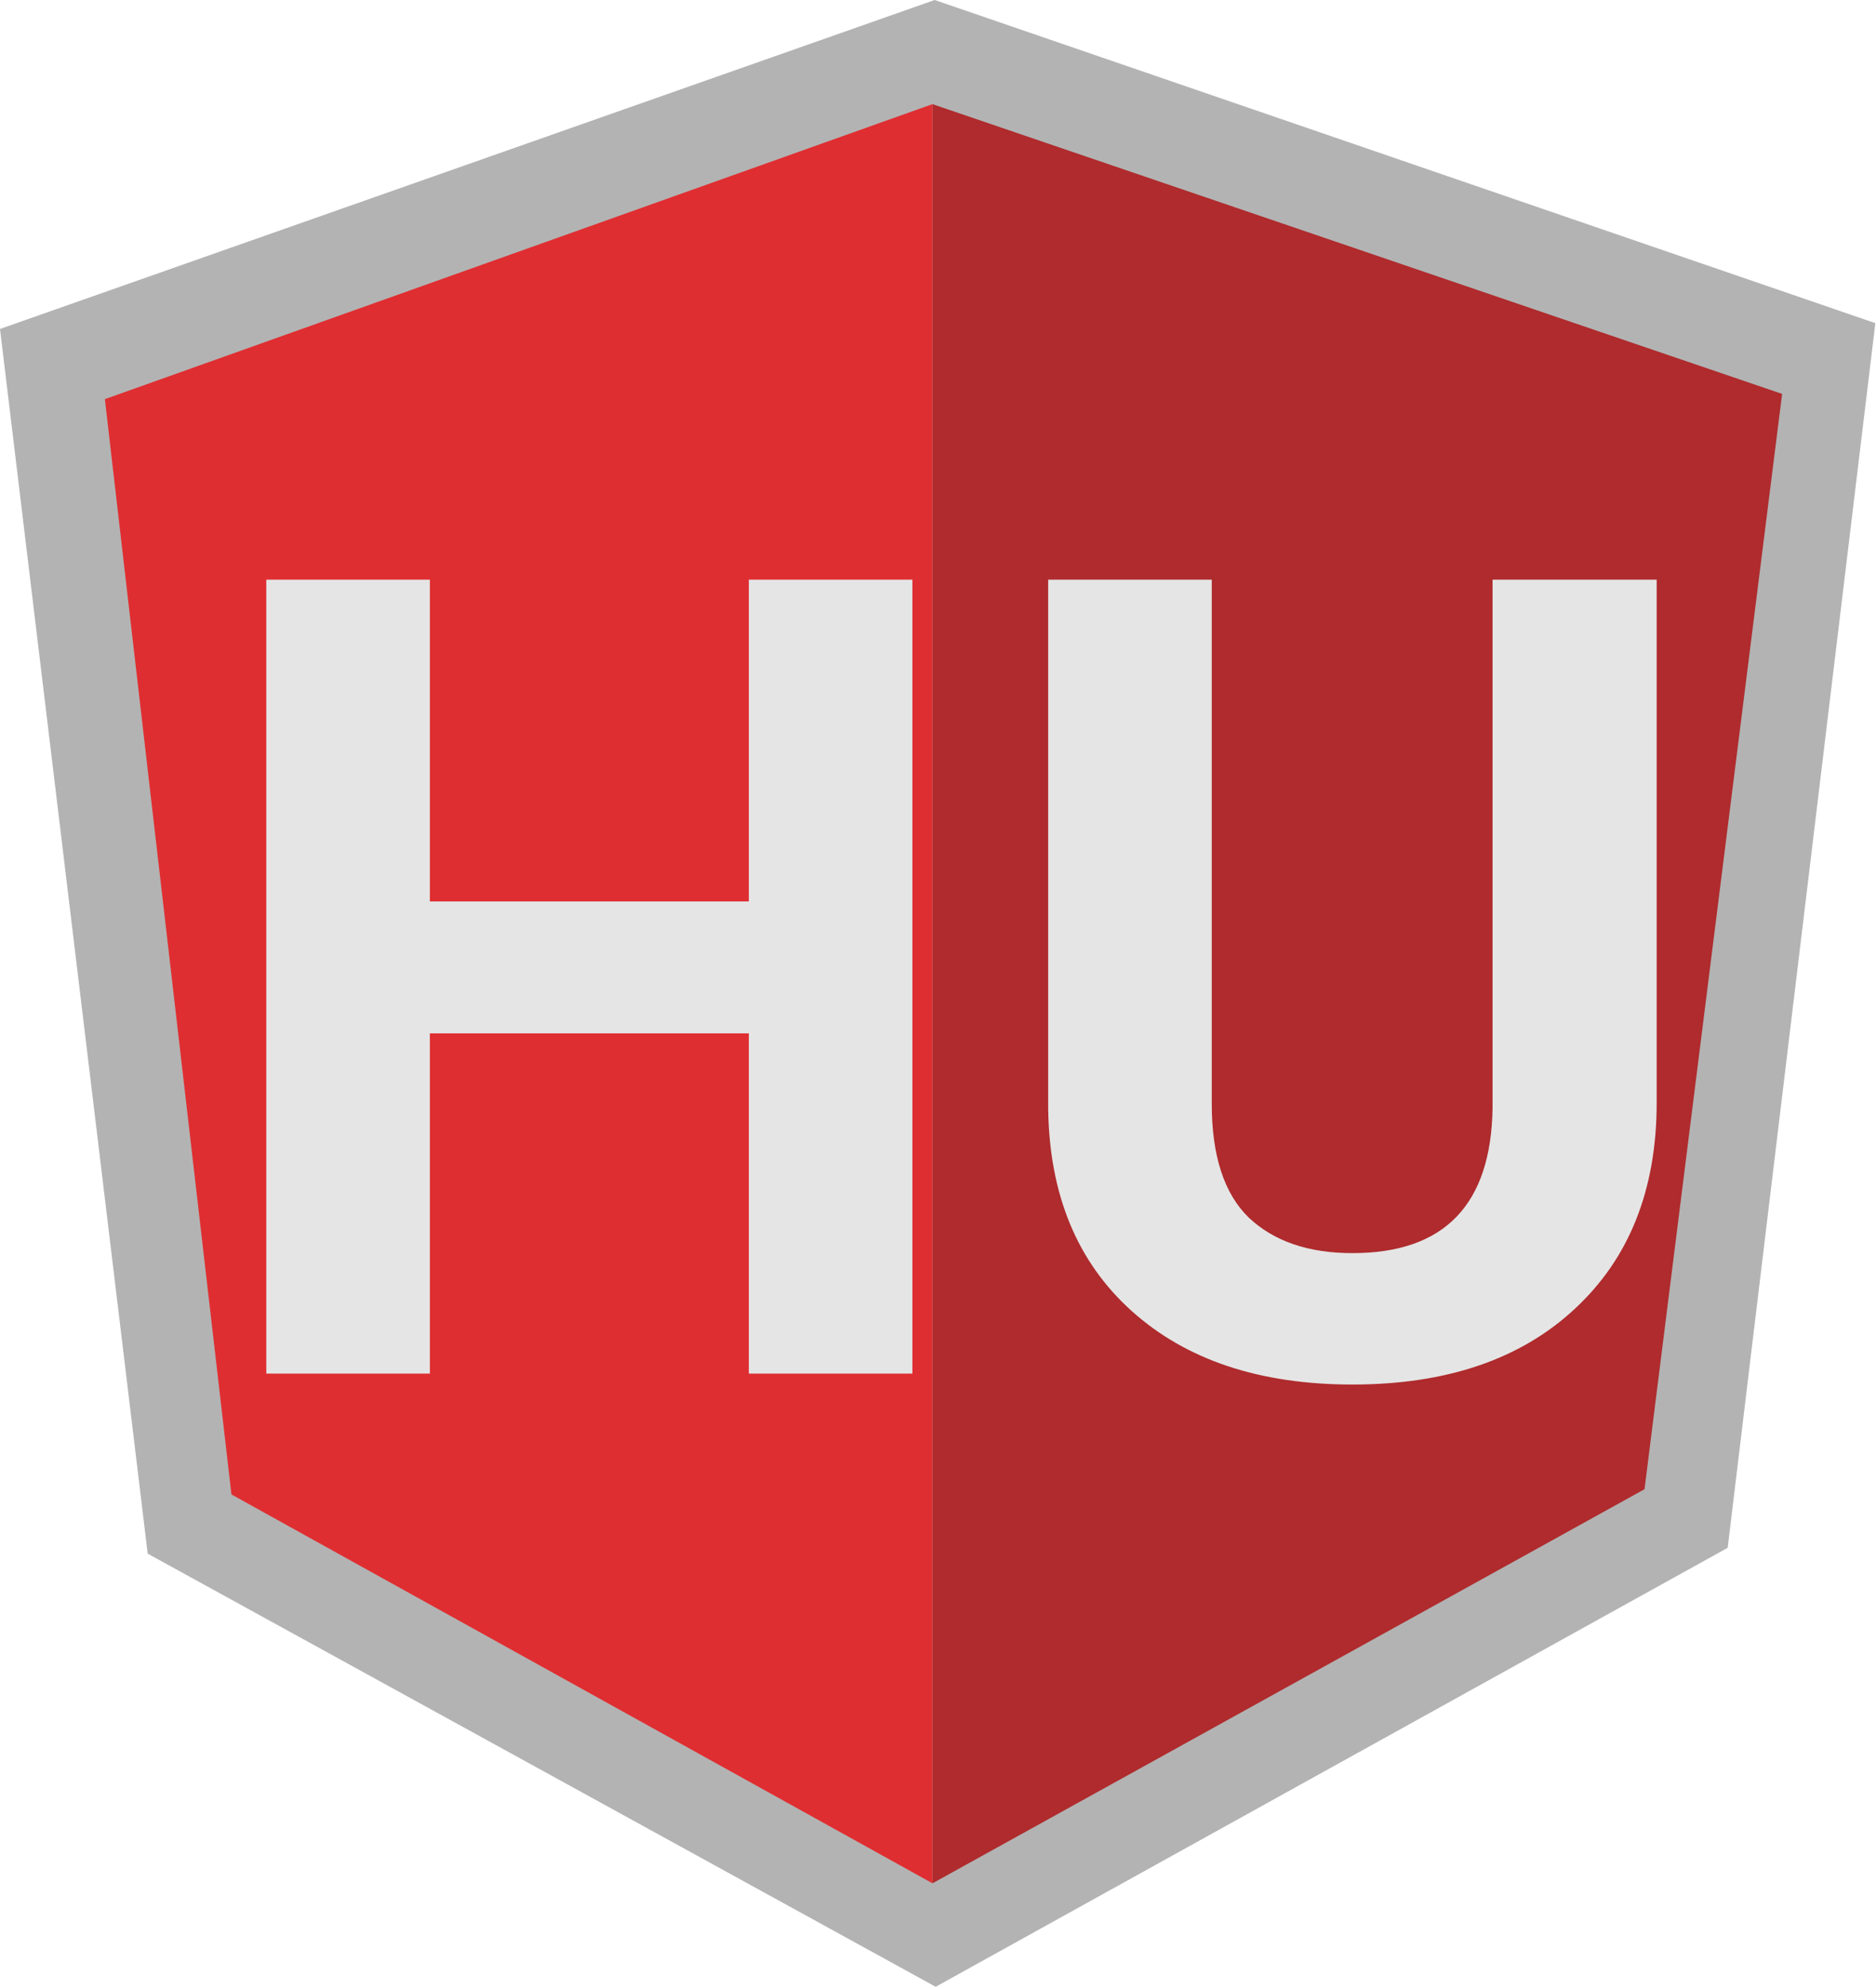 <svg width="336" height="356" viewBox="0 0 336 356" fill="none" xmlns="http://www.w3.org/2000/svg">
<g clip-path="url(#clip0)">
<path d="M167.404 0L1.52588e-05 58.913L26.453 278.241L167.581 355.809L309.438 277.19L335.881 57.87L167.404 0Z" fill="#B3B3B3"/>
<path d="M319.185 70.545L167.013 18.654V337.276L294.54 266.699L319.185 70.545Z" fill="#AF2B2D"/>
<path d="M18.785 71.483L41.453 267.635L167.011 337.276V18.648L18.785 71.483Z" fill="#DF2E31"/>
<path d="M163.418 246H134.121V185.062H76.992V246H47.695V103.812H76.992V161.43H134.121V103.812H163.418V246ZM296.719 103.812V197.465C296.719 213.025 291.836 225.329 282.07 234.379C272.37 243.428 259.089 247.953 242.227 247.953C225.625 247.953 212.441 243.559 202.676 234.77C192.91 225.98 187.93 213.904 187.734 198.539V103.812H217.031V197.66C217.031 206.97 219.245 213.773 223.672 218.07C228.164 222.302 234.349 224.418 242.227 224.418C258.698 224.418 267.064 215.759 267.324 198.441V103.812H296.719Z" fill="#E5E5E5"/>
</g>
<defs>
<clipPath id="clip0">
<rect width="335.881" height="355.809" fill="white"/>
</clipPath>
</defs>
</svg>
